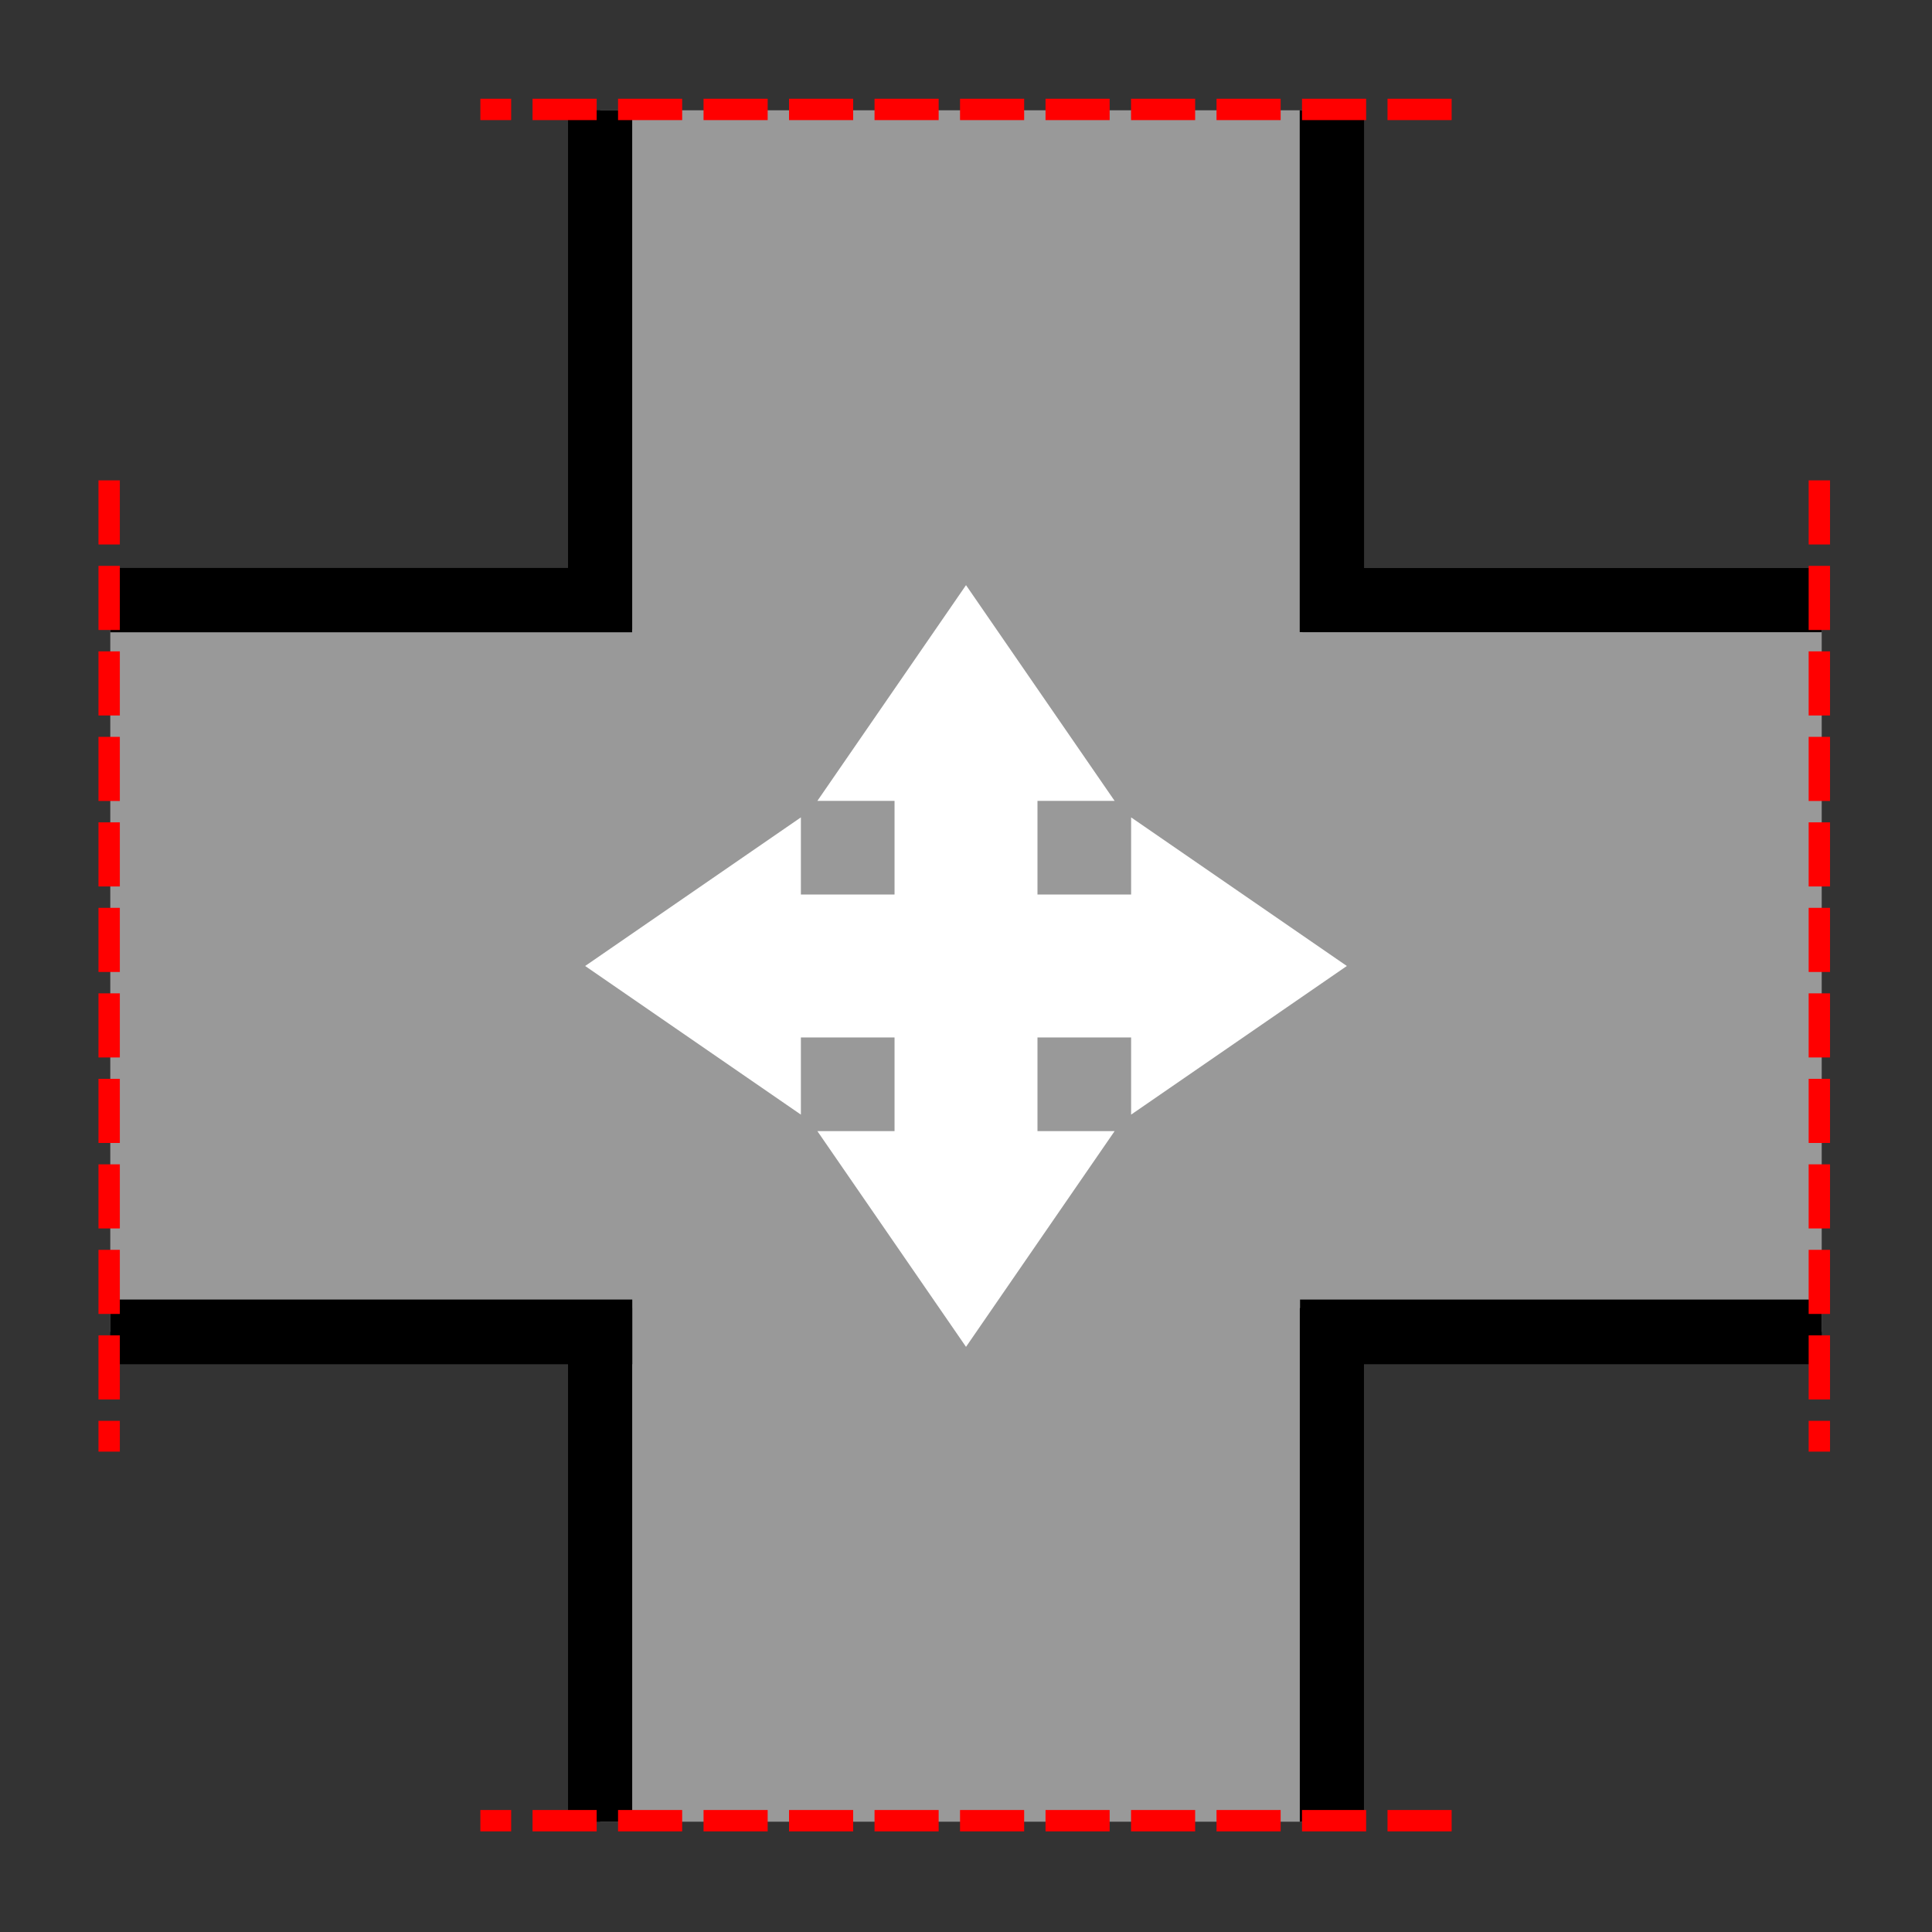 <?xml version="1.0" encoding="UTF-8" standalone="no"?>
<!-- Created with Inkscape (http://www.inkscape.org/) -->

<svg
   xmlns:dc="http://purl.org/dc/elements/1.1/"
   xmlns:cc="http://creativecommons.org/ns#"
   xmlns:rdf="http://www.w3.org/1999/02/22-rdf-syntax-ns#"
   xmlns:svg="http://www.w3.org/2000/svg"
   xmlns="http://www.w3.org/2000/svg"
   xmlns:sodipodi="http://sodipodi.sourceforge.net/DTD/sodipodi-0.dtd"
   xmlns:inkscape="http://www.inkscape.org/namespaces/inkscape"
   width="512pt"
   height="512pt"
   viewBox="0 0 180.622 180.622"
   version="1.1"
   id="svg837"
   inkscape:version="0.92.2 (5c3e80d, 2017-08-06)"
   sodipodi:docname="intersection.svg">
  <rect x="0" y="0" width="180.622" height="180.622" fill="#333333" stroke="none"/>
  <defs
     id="defs831" />
  <sodipodi:namedview
     id="base"
     pagecolor="#ffffff"
     bordercolor="#666666"
     borderopacity="1.0"
     inkscape:pageopacity="0.0"
     inkscape:pageshadow="2"
     inkscape:zoom="0.7"
     inkscape:cx="116.71694"
     inkscape:cy="207.76614"
     inkscape:document-units="mm"
     inkscape:current-layer="layer1"
     showgrid="false"
     units="pt"
     inkscape:window-width="1920"
     inkscape:window-height="1022"
     inkscape:window-x="1920"
     inkscape:window-y="30"
     inkscape:window-maximized="1" />
  <g
     inkscape:label="Ebene 1"
     inkscape:groupmode="layer"
     id="layer1"
     transform="translate(0,-116.378)">
    <rect
       style="fill:none;fill-opacity:1;stroke:#000000;stroke-width:0;stroke-miterlimit:4;stroke-dasharray:0,0;stroke-opacity:1;stroke-dashoffset:0"
       id="rect1385"
       width="160"
       height="160"
       x="10.311"
       y="126.689" />
    <rect
       style="fill:#999999;fill-opacity:1;stroke:none;stroke-width:6.024;stroke-miterlimit:4;stroke-dasharray:none;stroke-opacity:1"
       id="rect832"
       width="160"
       height="68.414"
       x="10.311"
       y="172.482" />
    <rect
       style="fill:#999999;fill-opacity:1;stroke:none;stroke-width:6.024;stroke-miterlimit:4;stroke-dasharray:none;stroke-opacity:1"
       id="rect832-3"
       width="160"
       height="68.414"
       x="126.689"
       y="-124.518"
       transform="rotate(90)" />
    <path
       style="fill:none;stroke:#000000;stroke-width:6.015;stroke-linecap:butt;stroke-linejoin:miter;stroke-miterlimit:4;stroke-dasharray:none;stroke-opacity:1"
       d="M 10.311,172.482 H 59.096"
       id="path815"
       inkscape:connector-curvature="0" />
    <path
       style="fill:none;stroke:#000000;stroke-width:6.049;stroke-linecap:butt;stroke-linejoin:miter;stroke-miterlimit:4;stroke-dasharray:none;stroke-opacity:1"
       d="M 10.311,240.896 H 59.111"
       id="path815-3"
       inkscape:connector-curvature="0" />
    <path
       style="fill:none;stroke:#000000;stroke-width:6;stroke-linecap:butt;stroke-linejoin:miter;stroke-miterlimit:4;stroke-dasharray:none;stroke-opacity:1"
       d="m 121.763,172.482 h 48.549"
       id="path815-6"
       inkscape:connector-curvature="0" />
    <path
       style="fill:none;stroke:#000000;stroke-width:6.047;stroke-linecap:butt;stroke-linejoin:miter;stroke-miterlimit:4;stroke-dasharray:none;stroke-opacity:1"
       d="m 121.541,240.896 h 48.77"
       id="path815-3-7"
       inkscape:connector-curvature="0" />
    <path
       style="fill:none;stroke:#000000;stroke-width:6;stroke-linecap:butt;stroke-linejoin:miter;stroke-miterlimit:4;stroke-dasharray:none;stroke-opacity:1"
       d="M 56.104,126.689 V 175.238"
       id="path815-35"
       inkscape:connector-curvature="0" />
    <path
       style="fill:none;stroke:#000000;stroke-width:6;stroke-linecap:butt;stroke-linejoin:miter;stroke-miterlimit:4;stroke-dasharray:none;stroke-opacity:1"
       d="M 124.518,238.675 V 286.689"
       id="path815-3-6"
       inkscape:connector-curvature="0" />
    <path
       style="fill:none;stroke:#000000;stroke-width:6.015;stroke-linecap:butt;stroke-linejoin:miter;stroke-miterlimit:4;stroke-dasharray:none;stroke-opacity:1"
       d="m 124.518,126.689 v 48.785"
       id="path815-6-2"
       inkscape:connector-curvature="0" />
    <path
       style="fill:none;stroke:#000000;stroke-width:6;stroke-linecap:butt;stroke-linejoin:miter;stroke-miterlimit:4;stroke-dasharray:none;stroke-opacity:1"
       d="M 56.104,238.675 V 286.689"
       id="path815-3-7-9"
       inkscape:connector-curvature="0" />
    <path
       style="fill:#800000;stroke:#ff0000;stroke-width:1.998;stroke-linecap:butt;stroke-linejoin:miter;stroke-miterlimit:4;stroke-dasharray:5.995, 1.998;stroke-dashoffset:0;stroke-opacity:1"
       d="m 10.205,161.287 v 90.803"
       id="path834"
       inkscape:connector-curvature="0" />
    <path
       style="fill:#800000;stroke:#ff0000;stroke-width:1.998;stroke-linecap:butt;stroke-linejoin:miter;stroke-miterlimit:4;stroke-dasharray:5.995, 1.998;stroke-dashoffset:0;stroke-opacity:1"
       d="m 170.089,161.287 v 90.803"
       id="path834-1"
       inkscape:connector-curvature="0" />
    <path
       style="fill:#800000;stroke:#ff0000;stroke-width:1.998;stroke-linecap:butt;stroke-linejoin:miter;stroke-miterlimit:4;stroke-dasharray:5.995, 1.998;stroke-dashoffset:0;stroke-opacity:1"
       d="M 135.713,286.594 H 44.909"
       id="path834-1-2"
       inkscape:connector-curvature="0" />
    <path
       style="fill:#800000;stroke:#ff0000;stroke-width:1.998;stroke-linecap:butt;stroke-linejoin:miter;stroke-miterlimit:4;stroke-dasharray:5.995, 1.998;stroke-dashoffset:0;stroke-opacity:1"
       d="M 135.713,126.608 H 44.909"
       id="path834-1-2-7"
       inkscape:connector-curvature="0" />
    <g
       id="g1529"
       transform="translate(187.451,-1.865)">
      <path
         transform="matrix(0.838,0,0,1,-171.512,1.623)"
         inkscape:transform-center-y="-1.7671122e-06"
         inkscape:transform-center-x="-3.3626023"
         d="m 131.238,206.93 -12.034,6.948 -12.034,6.948 0,-13.895 0,-13.895 12.034,6.948 z"
         inkscape:randomized="0"
         inkscape:rounded="0"
         inkscape:flatsided="false"
         sodipodi:arg2="1.0471976"
         sodipodi:arg1="0"
         sodipodi:r2="8.0225391"
         sodipodi:r1="16.045078"
         sodipodi:cy="206.93021"
         sodipodi:cx="115.19317"
         sodipodi:sides="3"
         id="path853"
         style="fill:#ffffff;fill-opacity:1;stroke:#ff0000;stroke-width:0;stroke-miterlimit:4;stroke-dasharray:none;stroke-dashoffset:0;stroke-opacity:1"
         sodipodi:type="star" />
      <path
         transform="matrix(-0.838,0,0,1,-22.768,1.623)"
         inkscape:transform-center-y="-1.7671122e-06"
         inkscape:transform-center-x="3.3626045"
         d="m 131.238,206.93 -12.034,6.948 -12.034,6.948 0,-13.895 0,-13.895 12.034,6.948 z"
         inkscape:randomized="0"
         inkscape:rounded="0"
         inkscape:flatsided="false"
         sodipodi:arg2="1.0471976"
         sodipodi:arg1="0"
         sodipodi:r2="8.0225391"
         sodipodi:r1="16.045078"
         sodipodi:cy="206.93021"
         sodipodi:cx="115.19317"
         sodipodi:sides="3"
         id="path853-7"
         style="fill:#ffffff;fill-opacity:1;stroke:#ff0000;stroke-width:0;stroke-miterlimit:4;stroke-dasharray:none;stroke-dashoffset:0;stroke-opacity:1"
         sodipodi:type="star" />
      <rect
         y="201.872"
         x="-116.383"
         height="13.363"
         width="38.487"
         id="rect870"
         style="fill:#ffffff;fill-opacity:1;stroke:#ff0000;stroke-width:0;stroke-miterlimit:4;stroke-dasharray:none;stroke-dashoffset:0;stroke-opacity:1" />
    </g>
    <g
       id="g1529-0"
       transform="rotate(90,-2.482,301.347)">
      <path
         transform="matrix(0.838,0,0,1,-171.512,1.623)"
         inkscape:transform-center-y="-1.7671122e-06"
         inkscape:transform-center-x="-3.3626023"
         d="m 131.238,206.93 -12.034,6.948 -12.034,6.948 0,-13.895 0,-13.895 12.034,6.948 z"
         inkscape:randomized="0"
         inkscape:rounded="0"
         inkscape:flatsided="false"
         sodipodi:arg2="1.0471976"
         sodipodi:arg1="0"
         sodipodi:r2="8.0225391"
         sodipodi:r1="16.045078"
         sodipodi:cy="206.93021"
         sodipodi:cx="115.19317"
         sodipodi:sides="3"
         id="path853-9"
         style="fill:#ffffff;fill-opacity:1;stroke:#ff0000;stroke-width:0;stroke-miterlimit:4;stroke-dasharray:none;stroke-dashoffset:0;stroke-opacity:1"
         sodipodi:type="star" />
      <path
         transform="matrix(-0.838,0,0,1,-22.768,1.623)"
         inkscape:transform-center-y="-1.7671122e-06"
         inkscape:transform-center-x="3.3626045"
         d="m 131.238,206.93 -12.034,6.948 -12.034,6.948 0,-13.895 0,-13.895 12.034,6.948 z"
         inkscape:randomized="0"
         inkscape:rounded="0"
         inkscape:flatsided="false"
         sodipodi:arg2="1.0471976"
         sodipodi:arg1="0"
         sodipodi:r2="8.0225391"
         sodipodi:r1="16.045078"
         sodipodi:cy="206.93021"
         sodipodi:cx="115.19317"
         sodipodi:sides="3"
         id="path853-7-3"
         style="fill:#ffffff;fill-opacity:1;stroke:#ff0000;stroke-width:0;stroke-miterlimit:4;stroke-dasharray:none;stroke-dashoffset:0;stroke-opacity:1"
         sodipodi:type="star" />
      <rect
         y="201.872"
         x="-116.383"
         height="13.363"
         width="38.487"
         id="rect870-6"
         style="fill:#ffffff;fill-opacity:1;stroke:#ff0000;stroke-width:0;stroke-miterlimit:4;stroke-dasharray:none;stroke-dashoffset:0;stroke-opacity:1" />
    </g>
  </g>
</svg>
